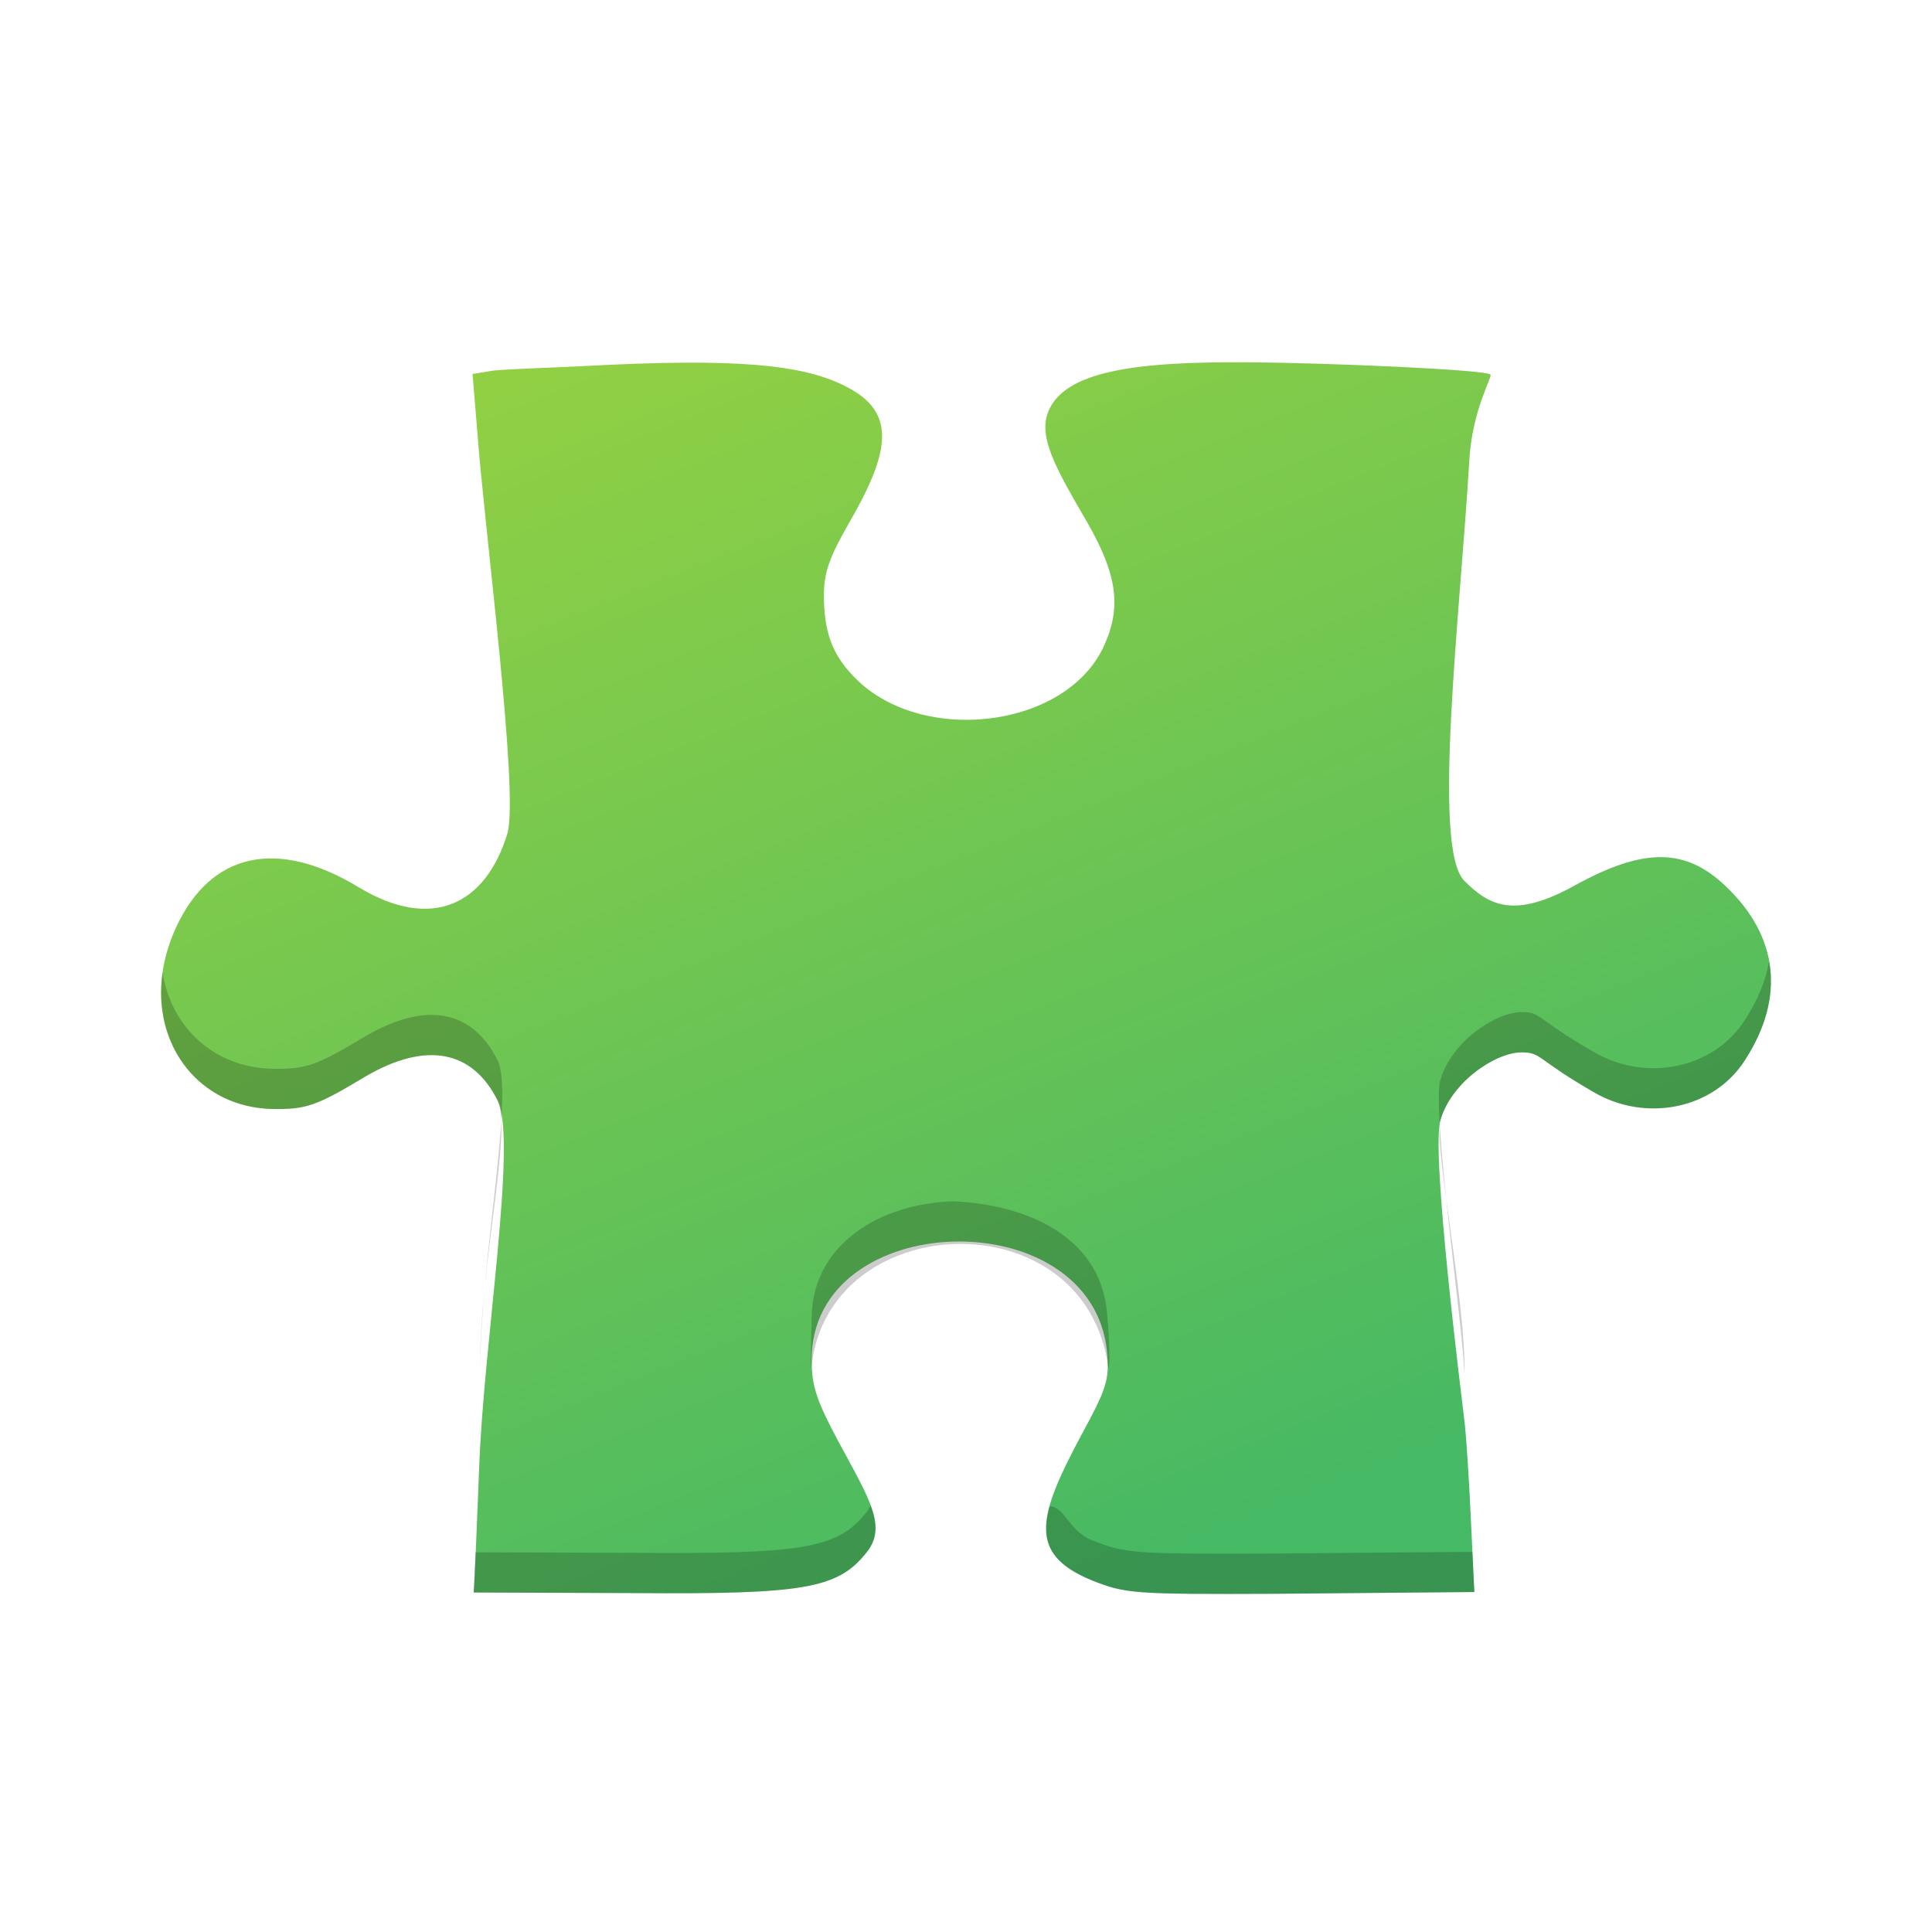 <?xml version="1.0" encoding="UTF-8" standalone="no"?>
<!-- Created with Inkscape (http://www.inkscape.org/) -->

<svg
   version="1.1"
   id="svg18513"
   width="48"
   height="48"
   viewBox="0 0 48 48"
   sodipodi:docname="gnome-extensions.svg"
   inkscape:version="1.1.1 (3bf5ae0d25, 2021-09-20)"
   xmlns:inkscape="http://www.inkscape.org/namespaces/inkscape"
   xmlns:sodipodi="http://sodipodi.sourceforge.net/DTD/sodipodi-0.dtd"
   xmlns:xlink="http://www.w3.org/1999/xlink"
   xmlns="http://www.w3.org/2000/svg"
   xmlns:svg="http://www.w3.org/2000/svg"
   xmlns:rdf="http://www.w3.org/1999/02/22-rdf-syntax-ns#"
   xmlns:cc="http://creativecommons.org/ns#"
   xmlns:dc="http://purl.org/dc/elements/1.1/">
  <defs
     id="defs18517">
    <linearGradient
       inkscape:collect="always"
       id="linearGradient2749">
      <stop
         style="stop-color:#46b964;stop-opacity:1;"
         offset="0"
         id="stop2745" />
      <stop
         style="stop-color:#9bd33f;stop-opacity:1"
         offset="1"
         id="stop2747" />
    </linearGradient>
    <linearGradient
       inkscape:collect="always"
       xlink:href="#linearGradient2749"
       id="linearGradient2751"
       x1="26"
       y1="40"
       x2="12"
       y2="5"
       gradientUnits="userSpaceOnUse" />
  </defs>
  <sodipodi:namedview
     pagecolor="#ffffff"
     bordercolor="#666666"
     borderopacity="1"
     objecttolerance="10"
     gridtolerance="10"
     guidetolerance="10"
     inkscape:pageopacity="0"
     inkscape:pageshadow="2"
     inkscape:window-width="1920"
     inkscape:window-height="1011"
     id="namedview18515"
     showgrid="true"
     inkscape:zoom="11.313709"
     inkscape:cx="10.650796"
     inkscape:cy="27.135223"
     inkscape:window-x="0"
     inkscape:window-y="0"
     inkscape:window-maximized="1"
     inkscape:current-layer="svg18513"
     inkscape:pagecheckerboard="0">
    <inkscape:grid
       type="xygrid"
       id="grid844" />
  </sodipodi:namedview>
  <path
     id="path46"
     style="opacity:1;fill:url(#linearGradient2751);fill-opacity:1;stroke:none;stroke-width:0.015"
     d="m 31.104,9.003 c -2.92,-0.031 -4.649,0.224 -5.056,1.216 -0.271,0.641 0.208,1.458 0.961,2.755 0.738,1.282 0.857,2.091 0.435,3.037 -0.918,2.107 -4.611,2.534 -6.252,0.778 -0.527,-0.55 -0.722,-1.114 -0.722,-1.999 0,-0.565 0.136,-0.945 0.618,-1.785 1.024,-1.771 1.198,-2.751 -0.051,-3.392 -1.069,-0.565 -2.773,-0.719 -6.49,-0.52 -0.497,0.031 -2.114,0.078 -2.355,0.124 l -0.452,0.075 0.122,1.476 c 0.166,2.275 1.043,8.969 0.742,9.946 -0.542,1.771 -1.878,2.419 -3.684,1.335 -2.032,-1.237 -3.687,-0.87 -4.545,0.992 -1.054,2.29 0.24,4.465 2.393,4.511 0.843,0.015 1.098,-0.077 2.317,-0.81 1.52,-0.885 2.661,-0.638 3.278,0.598 0.497,0.992 -0.352,6.054 -0.458,9.122 -0.06,1.542 -0.121,2.996 -0.136,3.103 l 4.013,0.015 c 4.139,0.031 5.012,-0.105 5.72,-0.975 0.557,-0.656 0.124,-1.317 -0.659,-2.767 -0.557,-1.038 -0.678,-1.403 -0.678,-2.06 0,-3.786 6.978,-3.971 7.339,-0.185 0.06,0.687 3.66e-4,0.886 -0.647,2.077 -1.084,2.03 -1.32,2.933 0.26,3.589 0.843,0.336 1.024,0.353 4.591,0.338 l 4.922,-0.044 -0.083,-1.731 c -0.045,-1.038 -0.121,-2.122 -0.151,-2.412 -0.09,-0.763 -0.849,-6.802 -0.608,-7.581 0.271,-0.946 1.369,-1.683 2.016,-1.683 0.497,0 0.345,0.153 1.775,0.978 1.309,0.779 3.011,0.429 3.779,-0.793 1.008,-1.557 0.812,-3.076 -0.467,-4.297 -1.008,-0.977 -2.047,-0.977 -3.747,-0.046 -1.505,0.84 -2.138,0.529 -2.77,-0.112 -0.798,-0.824 -0.099,-6.606 0.127,-10.377 0.06,-1.298 0.588,-2.148 0.528,-2.193 -0.12,-0.122 -3.998,-0.289 -5.924,-0.304 z"
     sodipodi:nodetypes="cccccscccccccccccccccccsccccccccsccccccccc" />
  <path
     id="path46-2"
     style="opacity:0.2;fill:#000000;fill-opacity:1;stroke:none;stroke-width:0.015"
     d="m 43.953,23.885 c -0.083,0.473 -0.279,0.959 -0.596,1.447 -0.768,1.221 -2.47,1.572 -3.779,0.793 -1.43,-0.824 -1.279,-0.979 -1.775,-0.979 -0.647,0 -1.745,0.737 -2.016,1.684 -0.224,0.724 0.555,6.094 0.598,7.319 0.042,-1.778 -0.778,-5.737 -0.598,-6.319 0.271,-0.946 1.368,-1.684 2.016,-1.684 0.497,0 0.345,0.154 1.775,0.979 1.309,0.779 3.012,0.428 3.779,-0.793 0.544,-0.841 0.734,-1.67 0.596,-2.447 z m -39.912,0.281 c -0.261,1.83 0.931,3.349 2.725,3.387 0.843,0.015 1.099,-0.078 2.318,-0.811 1.52,-0.885 2.66,-0.637 3.277,0.6 0.369,0.737 -0.454,4.164 -0.43,6.621 0.019,-2.767 0.849,-6.784 0.43,-7.621 C 11.744,25.105 10.604,24.857 9.084,25.742 7.865,26.475 7.609,26.568 6.766,26.553 5.312,26.522 4.253,25.519 4.041,24.166 Z m 19.656,5.68 c -1.79,0.046 -3.533,1.041 -3.533,2.934 0,0.191 -0.035,1.056 -0.007,1.221 0.372,-4 6.843,-4.254 7.381,0 0.063,-0.244 -0.009,-1.1 -0.036,-1.406 -0.181,-1.893 -2.016,-2.668 -3.805,-2.748 z m -2.066,7.562 c -0.036,0.066 -0.075,0.132 -0.131,0.197 -0.707,0.87 -1.58,1.005 -5.719,0.975 l -3.969,-0.014 c -0.013,0.272 -0.04,0.966 -0.045,1 l 4.014,0.014 c 4.139,0.031 5.011,-0.104 5.719,-0.975 0.301,-0.355 0.307,-0.716 0.131,-1.197 z m 4.447,0.016 c -0.24,0.874 0.011,1.41 1.037,1.836 0.843,0.336 1.025,0.353 4.592,0.338 l 4.922,-0.043 -0.047,-1 -4.875,0.043 c -3.567,0.015 -3.749,-0.002 -4.592,-0.338 -0.563,-0.234 -0.671,-0.836 -1.037,-0.836 z"
     sodipodi:nodetypes="cccscccscccccccccccccscccscccccccccccccccccsc" />
</svg>
